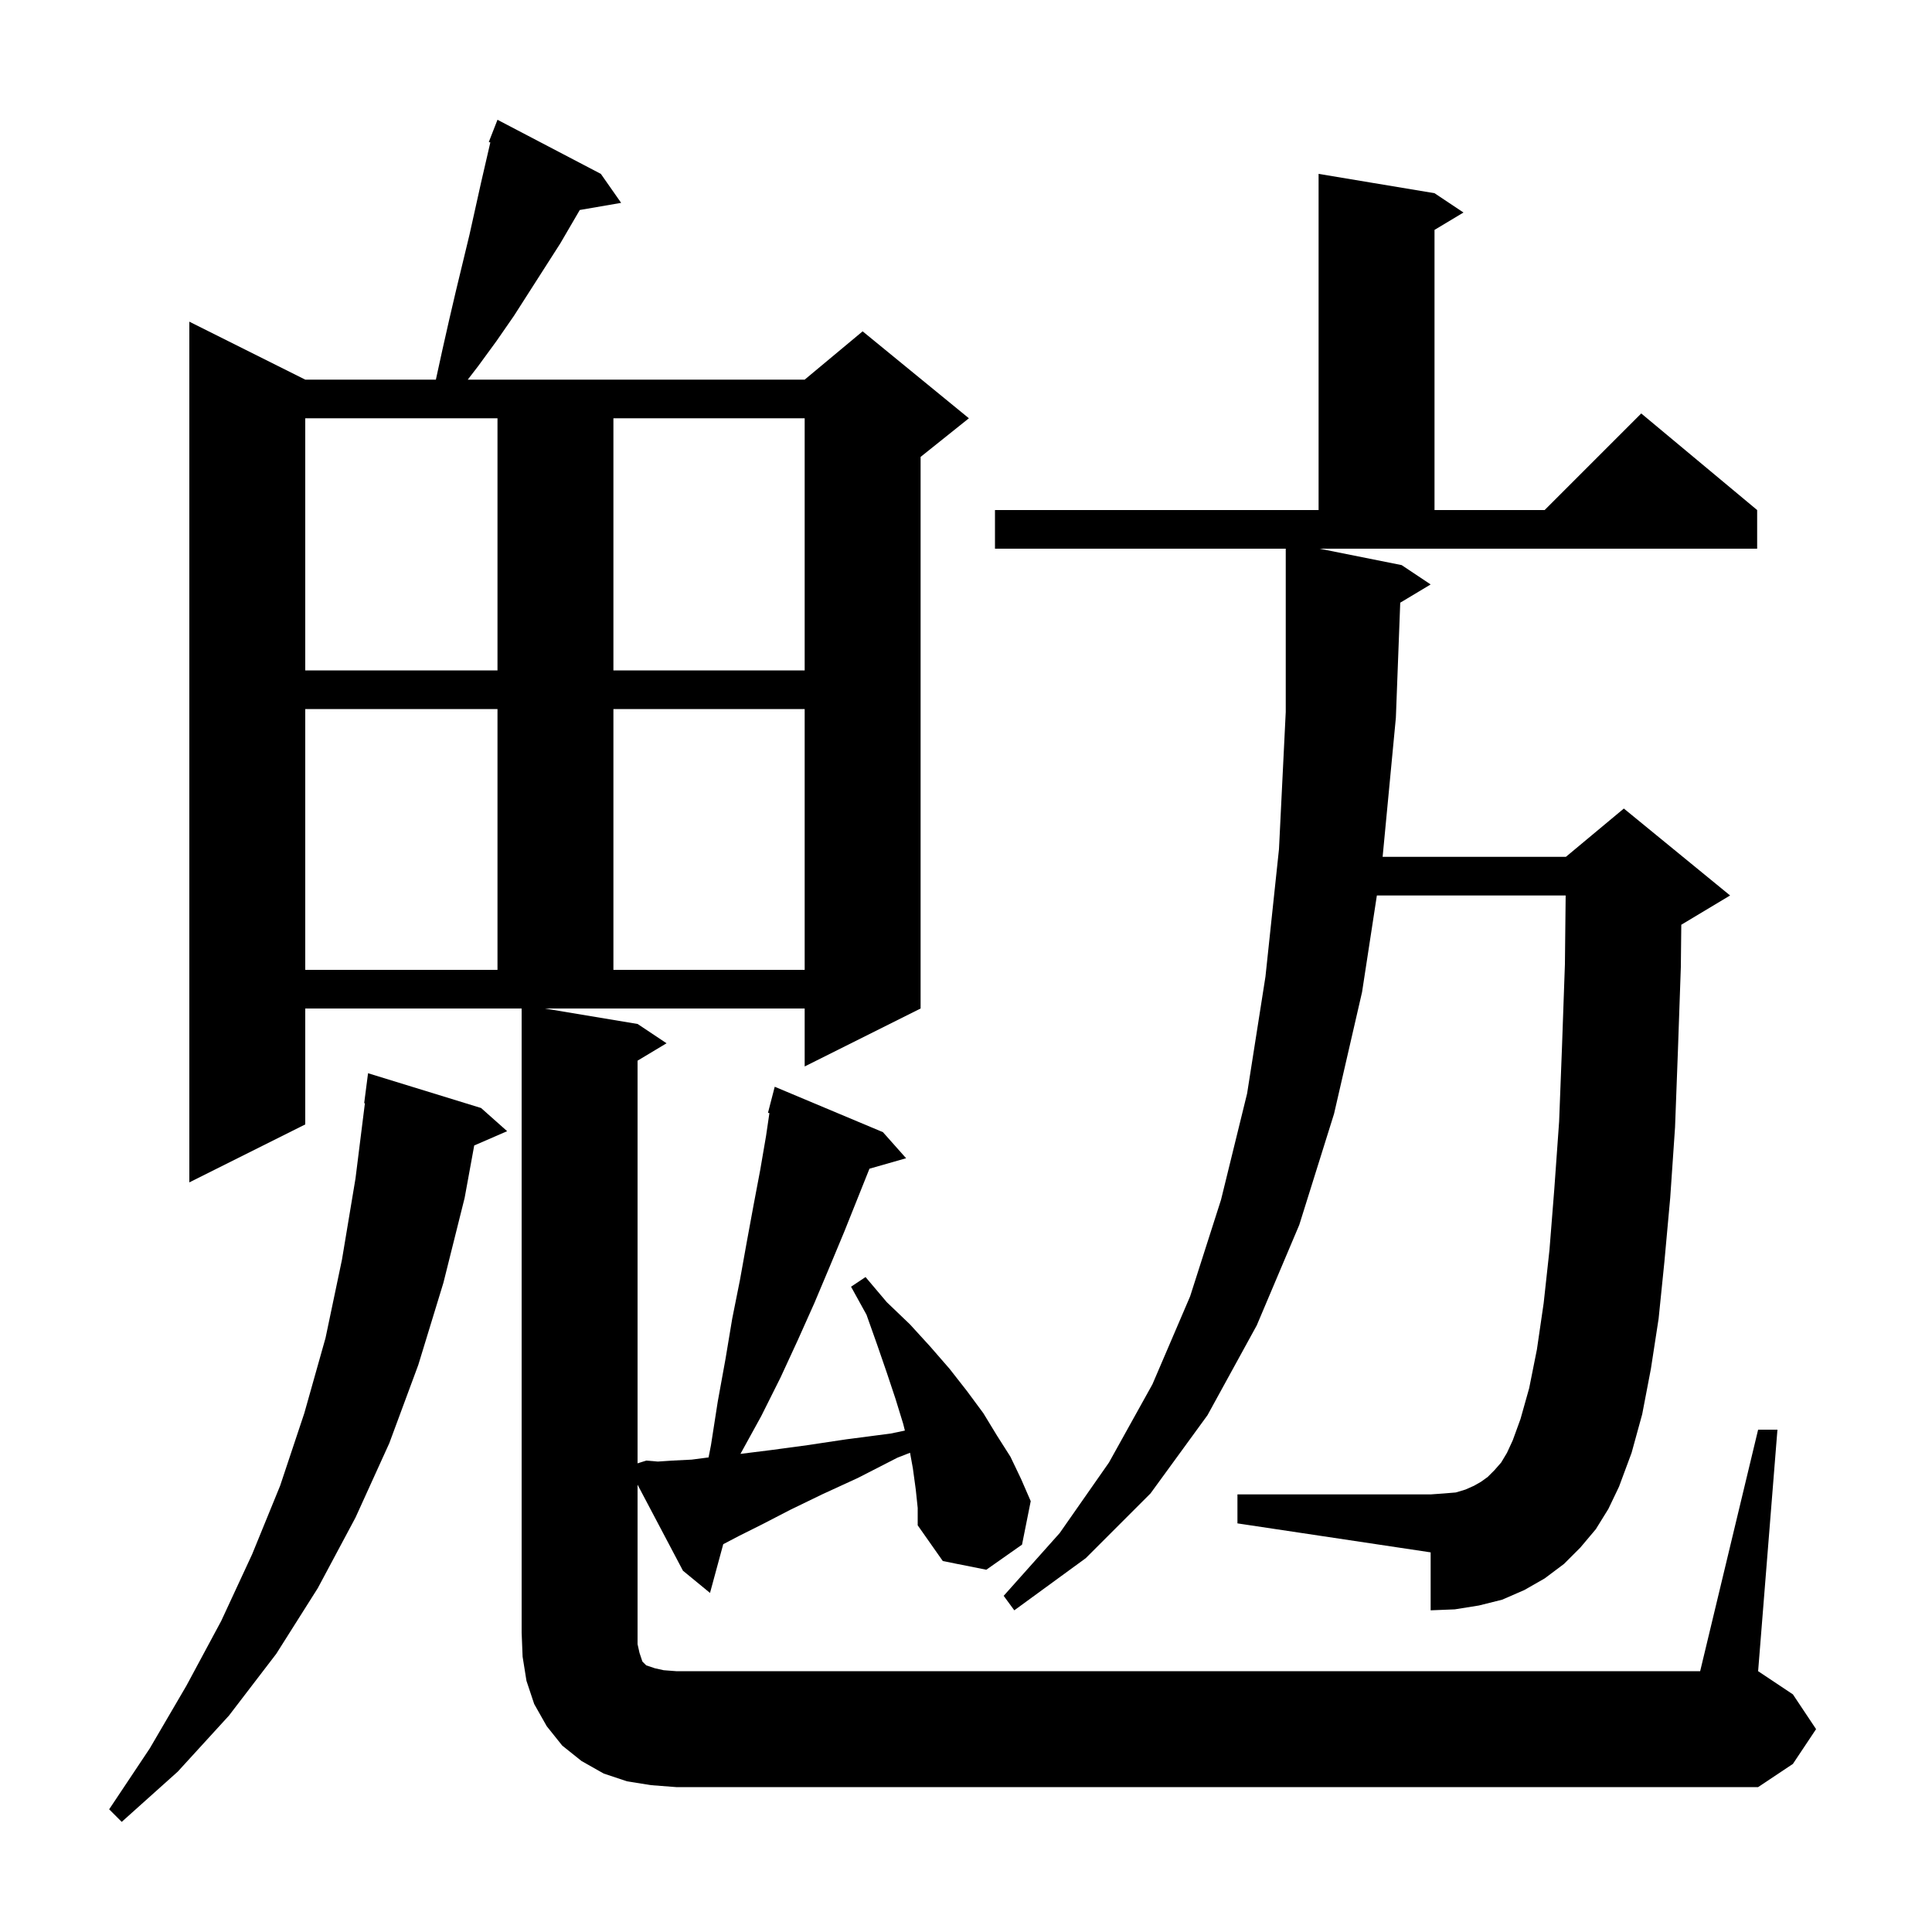 <svg xmlns="http://www.w3.org/2000/svg" xmlns:xlink="http://www.w3.org/1999/xlink" version="1.1" baseProfile="full" viewBox="0 0 200 200" width="200" height="200">
<g fill="black">
<path d="M 49.8 114.7 L 52.5 117.1 L 49.091 118.579 L 48.1 124.0 L 45.9 132.8 L 43.3 141.3 L 40.3 149.4 L 36.8 157.1 L 32.9 164.4 L 28.6 171.2 L 23.7 177.6 L 18.4 183.4 L 12.6 188.6 L 11.3 187.3 L 15.5 181.0 L 19.3 174.5 L 22.9 167.8 L 26.1 160.9 L 29.0 153.8 L 31.5 146.3 L 33.7 138.5 L 35.4 130.4 L 36.8 122.0 L 37.775 114.203 L 37.7 114.2 L 38.1 111.1 Z M 145.1 58.5 L 148.1 60.5 L 144.952 62.389 L 144.5 74.3 L 143.129 88.7 L 162.1 88.7 L 168.1 83.7 L 179.1 92.7 L 174.1 95.7 L 174.047 95.722 L 174.0 100.1 L 173.7 108.7 L 173.4 116.7 L 172.9 124.0 L 172.3 130.6 L 171.7 136.5 L 170.9 141.7 L 170.0 146.4 L 168.9 150.4 L 167.6 153.9 L 166.5 156.2 L 165.2 158.3 L 163.6 160.2 L 161.9 161.9 L 159.9 163.4 L 157.8 164.6 L 155.5 165.6 L 153.1 166.2 L 150.6 166.6 L 148.1 166.7 L 148.1 160.7 L 128.1 157.7 L 128.1 154.7 L 148.1 154.7 L 149.5 154.6 L 150.7 154.5 L 151.7 154.2 L 152.6 153.8 L 153.3 153.4 L 154.0 152.9 L 154.7 152.2 L 155.4 151.4 L 156.0 150.4 L 156.6 149.1 L 157.4 146.9 L 158.3 143.7 L 159.1 139.7 L 159.8 134.9 L 160.4 129.4 L 160.9 123.1 L 161.4 116.1 L 161.7 108.3 L 162.0 99.8 L 162.077 92.7 L 142.533 92.7 L 141.0 102.7 L 138.1 115.3 L 134.5 126.8 L 130.1 137.2 L 125.0 146.5 L 119.1 154.6 L 112.4 161.3 L 105.0 166.7 L 103.9 165.2 L 109.7 158.7 L 114.8 151.4 L 119.3 143.3 L 123.2 134.2 L 126.4 124.2 L 129.1 113.2 L 131.0 101.1 L 132.4 87.9 L 133.1 73.7 L 133.1 56.8 L 103.0 56.8 L 103.0 52.8 L 136.5 52.8 L 136.5 18.0 L 148.5 20.0 L 151.5 22.0 L 148.5 23.8 L 148.5 52.8 L 159.9 52.8 L 169.9 42.8 L 181.9 52.8 L 181.9 56.8 L 136.6 56.8 Z M 94.8 154.2 L 94.5 152.0 L 94.207 150.389 L 92.9 150.9 L 88.8 153.0 L 85.1 154.7 L 81.8 156.3 L 78.9 157.8 L 76.5 159.0 L 74.87 159.854 L 73.5 164.9 L 70.7 162.6 L 66.0 153.695 L 66.0 170.2 L 66.2 171.1 L 66.5 172.0 L 66.9 172.4 L 67.8 172.7 L 68.7 172.9 L 70.0 173.0 L 176.0 173.0 L 182.0 148.0 L 184.0 148.0 L 182.0 173.0 L 185.6 175.4 L 188.0 179.0 L 185.6 182.6 L 182.0 185.0 L 70.0 185.0 L 67.4 184.8 L 64.9 184.4 L 62.5 183.6 L 60.2 182.3 L 58.2 180.7 L 56.6 178.7 L 55.3 176.4 L 54.5 174.0 L 54.1 171.5 L 54.0 169.0 L 54.0 104.4 L 31.6 104.4 L 31.6 116.4 L 19.6 122.4 L 19.6 33.3 L 31.6 39.3 L 45.122 39.3 L 45.8 36.2 L 46.5 33.1 L 47.2 30.1 L 48.6 24.3 L 49.8 18.9 L 50.759 14.745 L 50.6 14.7 L 51.5 12.4 L 62.2 18.0 L 64.3 21.0 L 60.019 21.738 L 58.0 25.2 L 53.2 32.7 L 51.4 35.3 L 49.5 37.9 L 48.423 39.3 L 83.3 39.3 L 89.3 34.3 L 100.3 43.3 L 95.3 47.3 L 95.3 104.4 L 83.3 110.4 L 83.3 104.4 L 56.4 104.4 L 66.0 106.0 L 69.0 108.0 L 66.0 109.8 L 66.0 151.484 L 66.9 151.2 L 68.1 151.3 L 69.6 151.2 L 71.6 151.1 L 73.351 150.872 L 73.6 149.6 L 74.3 145.1 L 75.1 140.7 L 75.8 136.5 L 76.6 132.5 L 77.3 128.6 L 78.0 124.8 L 78.7 121.1 L 79.3 117.6 L 79.649 115.225 L 79.5 115.2 L 80.2 112.5 L 91.4 117.2 L 93.8 119.9 L 90.006 120.984 L 87.4 127.5 L 85.9 131.1 L 84.3 134.9 L 82.6 138.7 L 80.8 142.6 L 78.8 146.6 L 76.652 150.505 L 76.7 150.5 L 79.9 150.1 L 83.6 149.6 L 87.6 149.0 L 92.2 148.4 L 93.673 148.093 L 93.5 147.4 L 92.7 144.8 L 91.8 142.1 L 90.8 139.2 L 89.7 136.1 L 88.1 133.2 L 89.6 132.2 L 91.8 134.8 L 94.2 137.1 L 96.3 139.4 L 98.3 141.7 L 100.1 144.0 L 101.8 146.3 L 103.2 148.6 L 104.6 150.8 L 105.7 153.1 L 106.7 155.4 L 105.8 159.9 L 102.1 162.5 L 97.6 161.6 L 95.0 157.9 L 95.0 156.1 Z M 31.6 73.4 L 31.6 100.4 L 51.5 100.4 L 51.5 73.4 Z M 63.5 73.4 L 63.5 100.4 L 83.3 100.4 L 83.3 73.4 Z M 31.6 69.4 L 51.5 69.4 L 51.5 43.3 L 31.6 43.3 Z M 63.5 43.3 L 63.5 69.4 L 83.3 69.4 L 83.3 43.3 Z " />
</g>
</svg>
